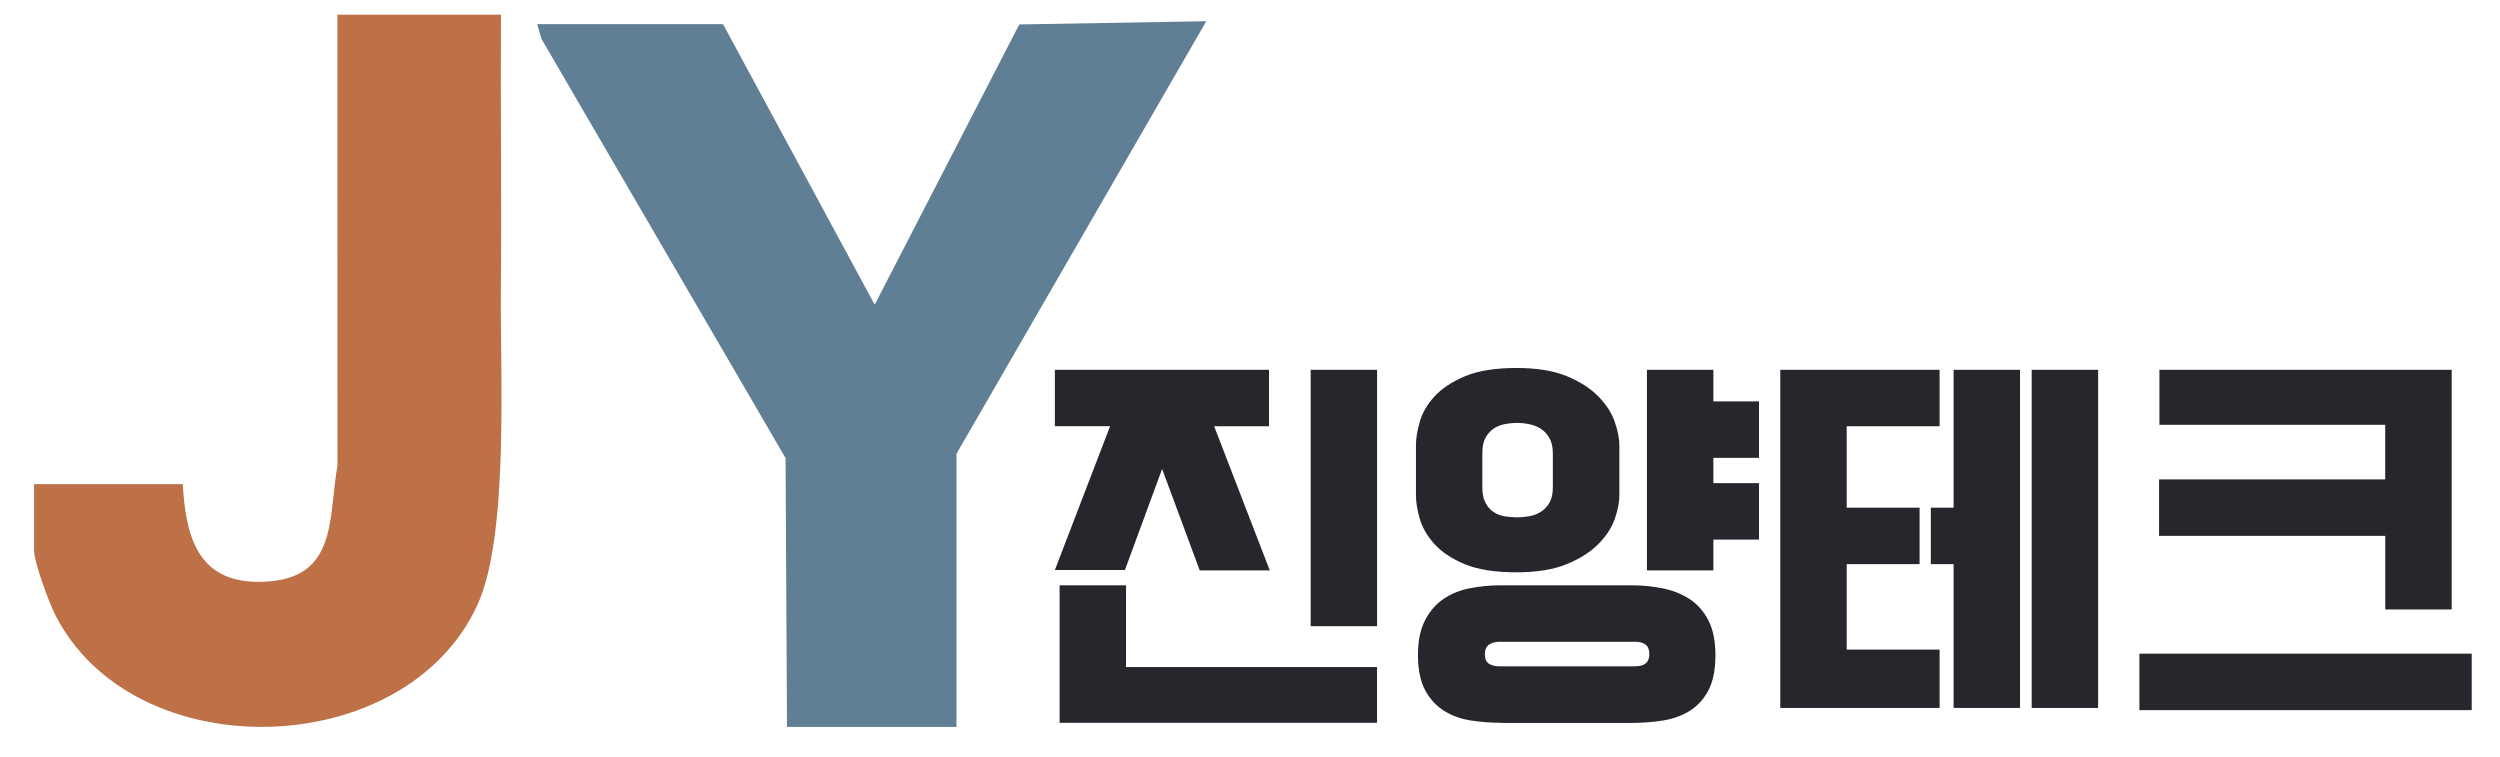 <?xml version="1.0" encoding="utf-8"?>
<!-- Generator: Adobe Illustrator 29.6.1, SVG Export Plug-In . SVG Version: 9.03 Build 0)  -->
<svg version="1.1" id="레이어_1" xmlns="http://www.w3.org/2000/svg" xmlns:xlink="http://www.w3.org/1999/xlink" x="0px"
	 y="0px" viewBox="0 0 423.32 128.17" style="enable-background:new 0 0 423.32 128.17;" xml:space="preserve">
<style type="text/css">
	.st0{fill:none;}
	.st1{fill:#607F95;}
	.st2{fill:#BE7047;}
	.st3{fill:#25272D;}
</style>
<g>
	<rect x="1408.34" y="730.77" class="st0" width="2.04" height="0"/>
</g>
<g>
	<polygon class="st1" points="122.43,4.09 148.11,51.59 172.59,4.14 204.26,3.59 161.96,76.84 161.96,123.09 133.26,123.09 
		133.02,77.57 91.7,6.61 90.96,4.09 	"/>
	<path class="st2" d="M30.95,81.98c0.51,9.42,2.85,17.04,13.87,16.52c12.35-0.58,10.75-10.61,12.33-19.75L57.13,2.48l27.7,0
		c-0.1,15.57,0.13,31.19-0.02,46.74c-0.13,13.7,1.41,41.34-3.92,53.1c-12.16,26.85-58.58,27.98-71.68,1.5
		c-0.98-1.99-3.44-8.67-3.44-10.59V81.98H30.95z"/>
</g>
<g>
	<g>
		<path class="st3" d="M178.61,62.62h36.27v9.56h-9.29l9.42,24.41h-11.86l-6.37-17.18l-6.3,17.11h-11.86l9.35-24.35h-9.35V62.62z
			 M233.18,122.39h-53.76V99.11h11.25v13.84h42.5V122.39z M221.93,62.62h11.25v43.41h-11.25V62.62z"/>
		<path class="st3" d="M274.2,83.88c0,1.17-0.26,2.51-0.78,4c-0.52,1.49-1.45,2.9-2.78,4.25c-1.33,1.34-3.12,2.48-5.36,3.4
			c-2.24,0.92-5.07,1.38-8.51,1.38c-3.62,0-6.53-0.46-8.75-1.38c-2.21-0.92-3.93-2.07-5.15-3.43c-1.22-1.36-2.05-2.79-2.47-4.28
			c-0.43-1.49-0.64-2.8-0.64-3.93v-8.49c0-1.13,0.21-2.45,0.64-3.96c0.43-1.51,1.25-2.94,2.47-4.28c1.22-1.34,2.94-2.49,5.15-3.43
			c2.21-0.94,5.13-1.42,8.75-1.42c3.43,0,6.27,0.46,8.51,1.38c2.24,0.92,4.02,2.07,5.36,3.43c1.33,1.36,2.26,2.8,2.78,4.31
			c0.52,1.51,0.78,2.83,0.78,3.96V83.88z M254.27,122.39c-1.85,0-3.63-0.14-5.32-0.41c-1.69-0.27-3.2-0.83-4.51-1.67
			c-1.31-0.84-2.36-2-3.15-3.49c-0.79-1.49-1.19-3.47-1.19-5.95c0-2.35,0.4-4.29,1.19-5.82c0.79-1.53,1.83-2.74,3.12-3.62
			c1.29-0.88,2.78-1.49,4.47-1.82c1.69-0.33,3.45-0.5,5.25-0.5h22.17c1.85,0,3.64,0.18,5.36,0.54c1.72,0.36,3.23,0.98,4.54,1.86
			s2.35,2.09,3.12,3.62c0.77,1.53,1.15,3.47,1.15,5.82c0,2.47-0.4,4.46-1.19,5.95c-0.79,1.49-1.84,2.64-3.15,3.46
			c-1.31,0.82-2.81,1.36-4.51,1.64c-1.7,0.27-3.45,0.41-5.25,0.41H254.27z M262.94,76.77c0-1.05-0.19-1.91-0.57-2.58
			c-0.38-0.67-0.87-1.2-1.45-1.57c-0.58-0.38-1.24-0.64-1.96-0.79c-0.72-0.15-1.42-0.22-2.09-0.22c-0.63,0-1.29,0.06-1.99,0.19
			c-0.7,0.13-1.33,0.37-1.89,0.72c-0.56,0.36-1.03,0.87-1.42,1.54c-0.38,0.67-0.57,1.57-0.57,2.71v5.73c0,1.13,0.19,2.04,0.57,2.71
			c0.38,0.67,0.85,1.19,1.42,1.54c0.56,0.36,1.19,0.59,1.89,0.69c0.7,0.1,1.36,0.16,1.99,0.16c0.67,0,1.37-0.06,2.09-0.19
			c0.72-0.13,1.37-0.38,1.96-0.75c0.58-0.38,1.07-0.89,1.45-1.54c0.38-0.65,0.57-1.52,0.57-2.61V76.77z M276.91,112.82
			c1.58,0,2.37-0.68,2.37-2.04c0-0.77-0.21-1.31-0.64-1.63c-0.43-0.32-1-0.48-1.72-0.48h-22.99c-0.72,0-1.32,0.16-1.79,0.48
			c-0.47,0.32-0.71,0.86-0.71,1.63c0,0.77,0.22,1.3,0.68,1.6c0.45,0.3,1.06,0.45,1.83,0.45H276.91z M278.87,62.62h11.25v5.35h7.73
			v9.56h-7.73v4.28h7.73v9.56h-7.73v5.22h-11.25V62.62z"/>
		<path class="st3" d="M328.43,119.87h-26.98V62.62h26.98v9.56H312.7v13.78h12.34v9.56H312.7v14.47h15.73V119.87z M326.94,85.96
			h3.86V62.62h11.25v57.25H330.8V95.52h-3.86V85.96z M344.02,62.62h11.25v57.25h-11.25V62.62z"/>
		<path class="st3" d="M362.26,110.68h56.27v9.56h-56.27V110.68z M365.58,81.18h38.3v-9.25h-38.23v-9.31h49.49v40.58h-11.25V90.74
			h-38.3V81.18z"/>
	</g>
</g>
<g>
</g>
<g>
</g>
<g>
</g>
<g>
</g>
<g>
</g>
<g>
</g>
</svg>
